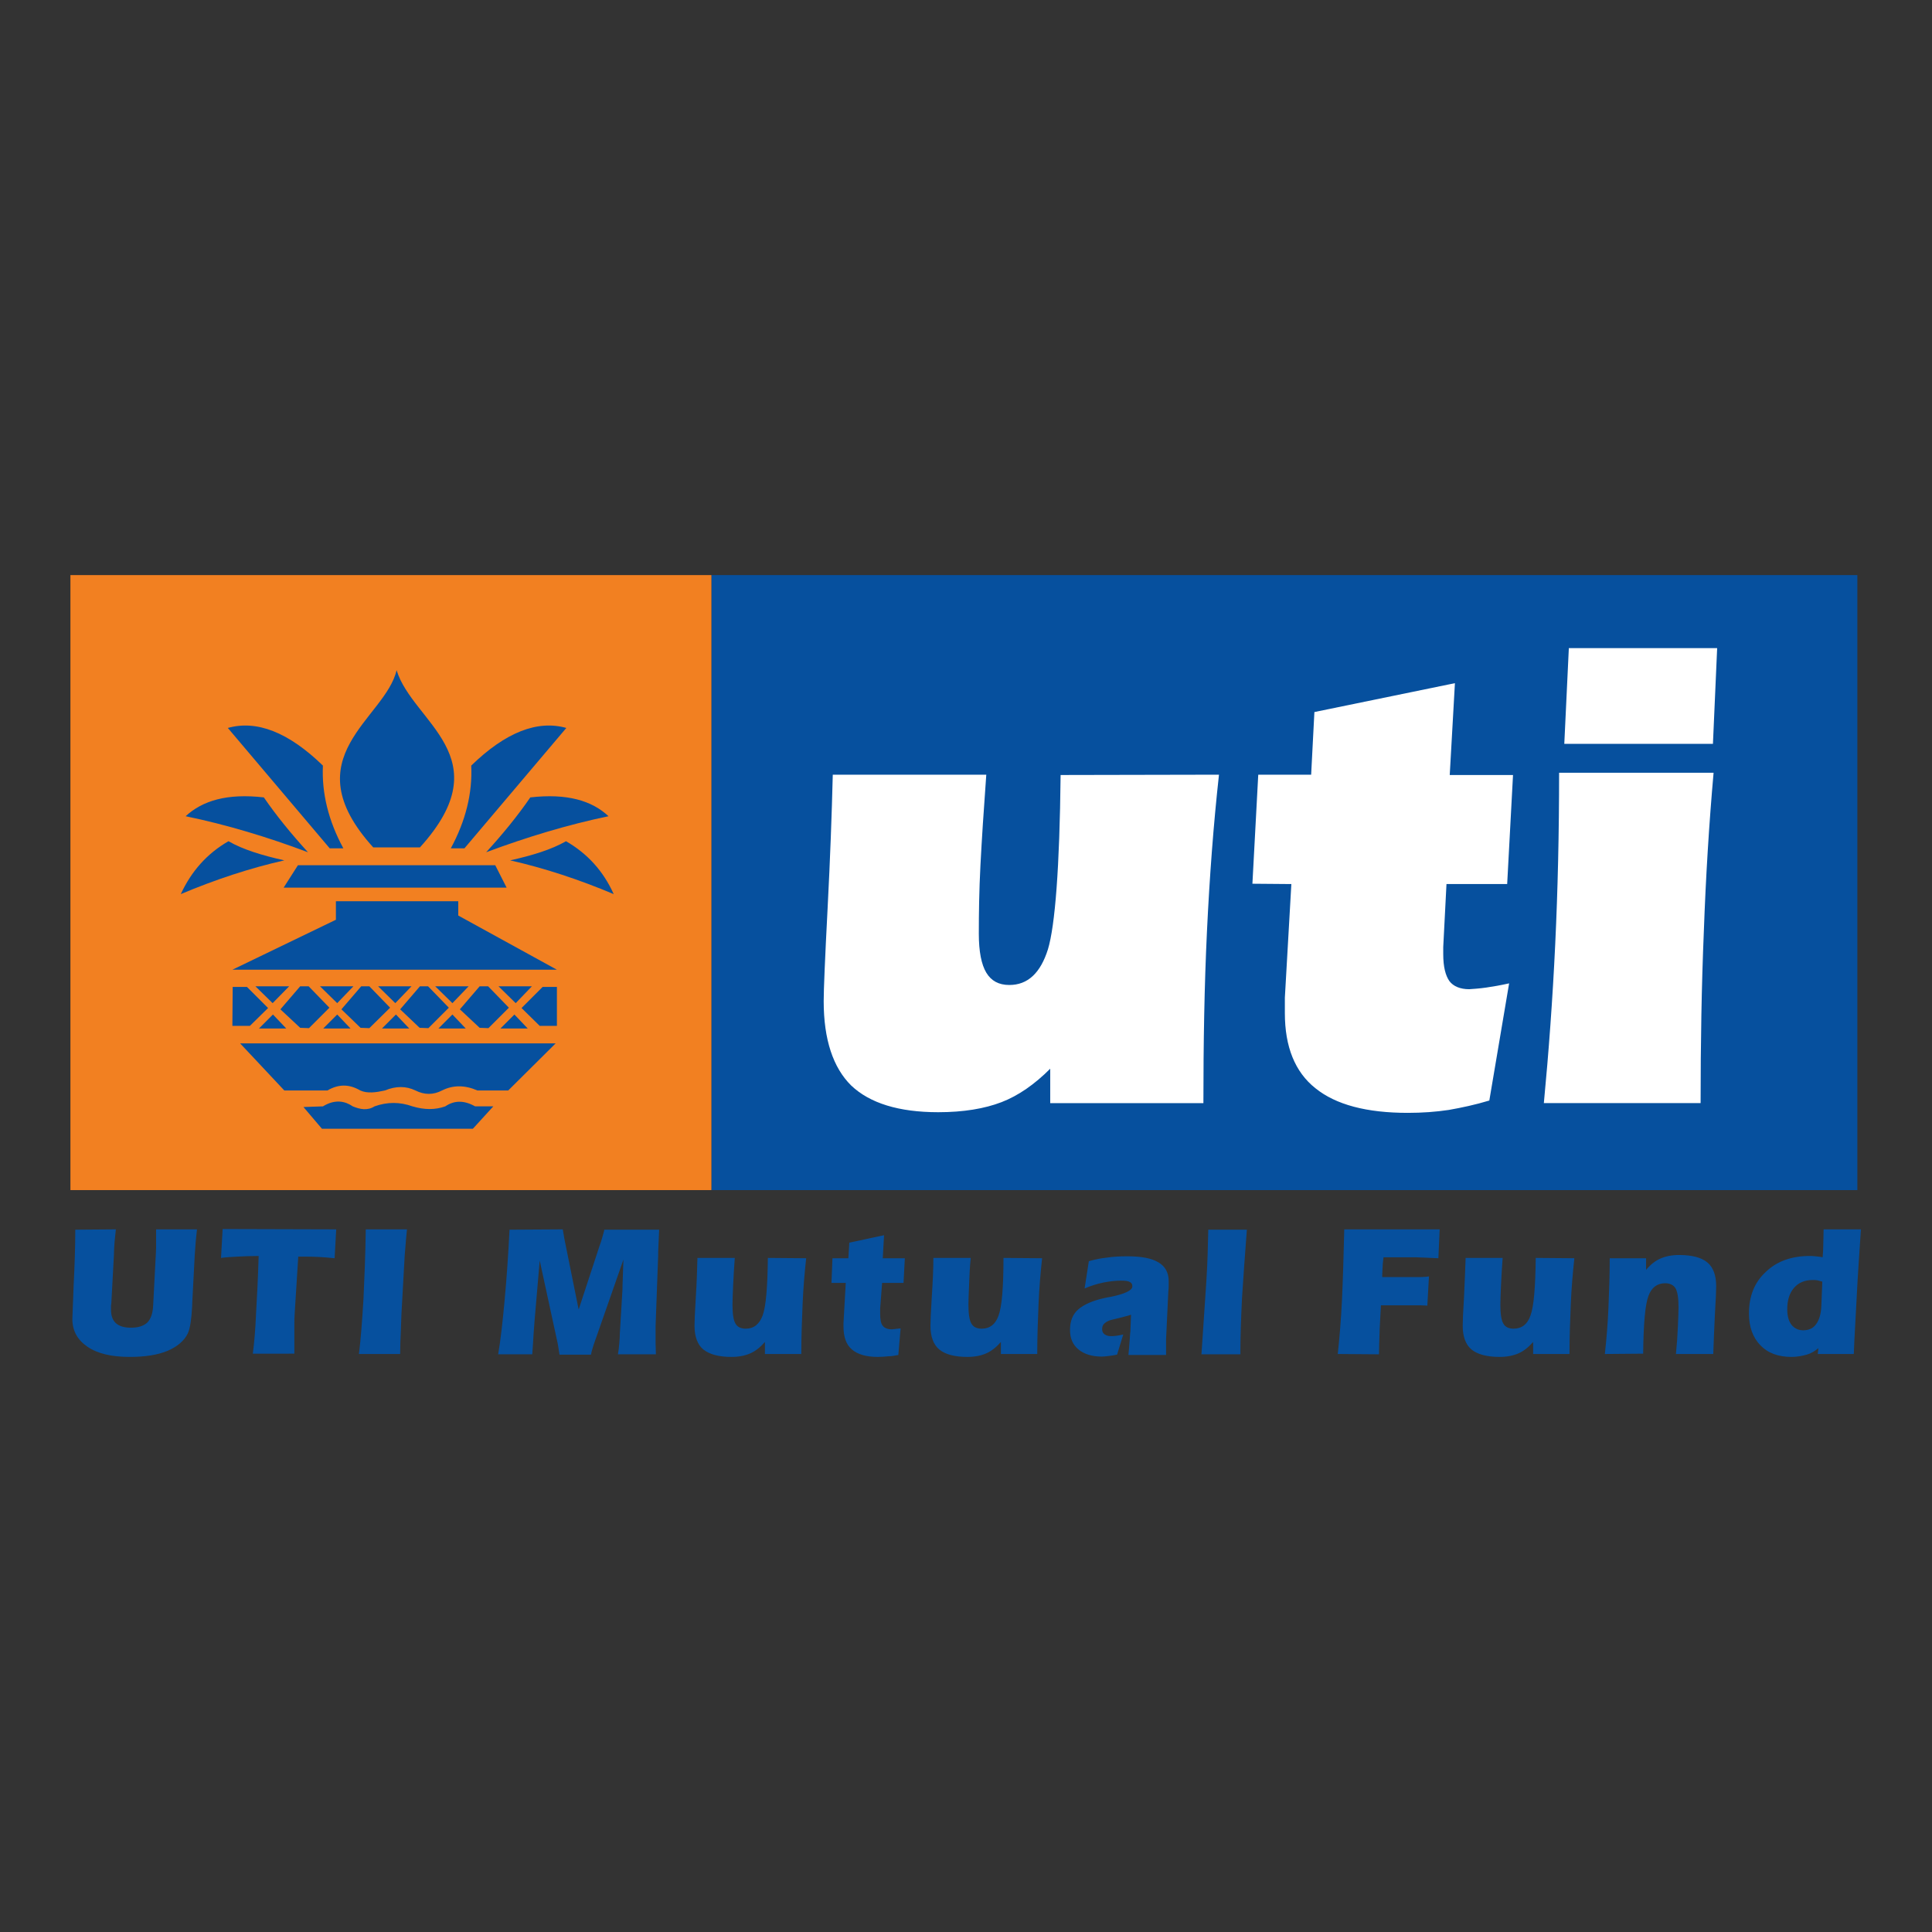 <?xml version="1.0" encoding="utf-8"?>
<!-- Generator: Adobe Illustrator 25.2.3, SVG Export Plug-In . SVG Version: 6.00 Build 0)  -->
<svg version="1.2" baseProfile="tiny-ps" xmlns="http://www.w3.org/2000/svg" viewBox="0 0 595.3 595.3">
  <rect x="0" y="0" width="595.3" height="595.3" fill="#333333" stroke="none"/>
  <title>UTI Asset Magement Co Ltd</title>
<rect x="219.2" y="177.2" fill="#06509E" width="353.1" height="189.5" />
<rect x="21.7" y="177.2" fill="#F28021" width="197.5" height="189.5" />
<path fill-rule="evenodd" fill="#06509E" d="M560.3,415.4c-1.1,0.9-2.2,1.6-3.6,2c-1.4,0.4-3,0.7-4.7,0.7c-4.1,0-7.3-1.2-9.6-3.6  c-2.3-2.4-3.5-5.6-3.5-9.8c0-5.3,1.7-9.6,5.2-12.8c3.4-3.3,8-4.9,13.5-4.9c0.5,0,1.2,0,1.8,0.1c0.7,0.1,1.4,0.1,2.2,0.3  c0.1-1.2,0.2-2.5,0.2-3.9c0-1.4,0.1-2.9,0.1-4.7h11.5c-0.5,7.6-1,14.5-1.3,20.8c-0.3,6.3-0.7,12.1-0.9,17.6h-11.1L560.3,415.4  L560.3,415.4z M561.5,394.9c-0.5-0.1-1-0.3-1.5-0.4c-0.5-0.1-0.9-0.1-1.4-0.1c-2.5,0-4.4,0.8-5.8,2.4c-1.4,1.6-2.1,3.8-2.1,6.6  c0,2,0.4,3.6,1.3,4.8c0.9,1.1,2.1,1.7,3.6,1.7c1.7,0,3.1-0.6,4-1.9c0.9-1.2,1.5-3.1,1.6-5.5L561.5,394.9L561.5,394.9z M494.5,417.2  c0.5-4.6,0.9-9.3,1.1-14.2c0.2-4.9,0.4-10,0.4-15.3h11.2v3.6c1.3-1.6,2.8-2.8,4.4-3.5c1.6-0.7,3.5-1.1,5.8-1.1c4,0,6.9,0.8,8.7,2.3  c1.8,1.5,2.7,4,2.7,7.3c0,1.2-0.1,4.1-0.4,8.8c-0.2,4.6-0.4,8.6-0.5,12.1h-11.5c0.3-3,0.5-5.8,0.6-8.4c0.1-2.5,0.2-4.6,0.2-6  c0-2.8-0.3-4.7-0.9-5.8c-0.6-1-1.7-1.6-3.2-1.6c-2.5,0-4.3,1.4-5.2,4c-1,2.7-1.5,8.6-1.6,17.7L494.5,417.2L494.5,417.2z   M485.1,387.7c-0.5,4.6-0.9,9.3-1.1,14.2c-0.2,4.9-0.4,10-0.4,15.3h-11.2v-3.7c-1.4,1.6-2.9,2.8-4.5,3.5c-1.6,0.7-3.6,1.1-5.8,1.1  c-4,0-6.9-0.8-8.7-2.3c-1.8-1.5-2.7-4-2.7-7.3c0-1.2,0.1-4.1,0.4-8.8c0.2-4.6,0.4-8.6,0.5-12.1H463c-0.2,3-0.4,5.8-0.5,8.4  c-0.1,2.5-0.2,4.5-0.2,6c0,2.8,0.3,4.8,0.9,5.8c0.6,1.1,1.7,1.6,3.2,1.6c2.5,0,4.3-1.4,5.2-4.1c1-2.7,1.5-8.6,1.6-17.7L485.1,387.7  L485.1,387.7z M412.2,417.2c0.5-4.7,1-10.3,1.3-16.7c0.3-6.4,0.5-13.6,0.7-21.7h29.4l-0.4,8.9c-1.6-0.1-3-0.1-4.3-0.2  c-1.2,0-2.1-0.1-2.5-0.1l-10.1,0c-0.2,1.5-0.3,2.6-0.3,3.3c0,0.7-0.1,1.4-0.1,2v0.8h7.8c1.9,0,3.3,0,4.2,0c0.9,0,1.7-0.1,2.4-0.2  l-0.5,9c-0.7,0-1.4-0.1-2.1-0.1c-0.8,0-1.9,0-3.4,0h-8.8l-0.4,7.5v0.4c-0.1,3.2-0.2,5.7-0.2,7.2L412.2,417.2L412.2,417.2z   M384.2,378.8c-0.6,7.8-1.1,14.8-1.5,21.1c-0.3,6.3-0.5,11.6-0.5,16.2v1.2h-12c0.6-8.8,1.1-16.3,1.5-22.4c0.4-6.1,0.5-11.5,0.6-16  H384.2L384.2,378.8z M344.2,417.4c-0.9,0.2-1.7,0.3-2.5,0.4c-0.8,0.1-1.5,0.2-2.2,0.2c-3.1,0-5.5-0.8-7.2-2.2  c-1.8-1.5-2.6-3.5-2.6-6c0-2.7,0.8-4.8,2.5-6.3c1.7-1.5,4.5-2.8,8.4-3.6c0.4-0.1,0.9-0.2,1.6-0.3c4.4-0.9,6.7-2,6.7-3.2  c0-0.7-0.2-1.1-0.8-1.4c-0.5-0.3-1.4-0.4-2.7-0.4c-1.7,0-3.5,0.2-5.5,0.6c-1.9,0.4-3.8,1-5.7,1.8l1.3-8.4c1.8-0.5,3.7-0.9,5.6-1.1  c2-0.3,4.1-0.4,6.2-0.4c4.4,0,7.6,0.6,9.7,1.9c2,1.2,3.1,3.1,3.1,5.7c0,0.4,0,0.9,0,1.4c0,0.5,0,1.1-0.1,1.7l-0.7,14.8  c0,0.3,0,0.7,0,1.3v3.6h-11.6c0.2-2,0.3-3.6,0.4-4.8c0.1-1.1,0.1-1.9,0.2-2.4l0.2-5.2c-0.4,0.1-0.8,0.3-1.3,0.4  c-0.5,0.1-1.1,0.3-1.9,0.5l-2.5,0.6c-1,0.2-1.8,0.6-2.4,1.1c-0.6,0.5-0.8,1.1-0.8,1.8s0.2,1.2,0.7,1.6c0.5,0.4,1.2,0.6,2,0.6  c0.4,0,0.9,0,1.6-0.1c0.6-0.1,1.4-0.2,2.2-0.4L344.2,417.4L344.2,417.4z M321.1,387.7c-0.5,4.6-0.9,9.3-1.1,14.2  c-0.2,4.9-0.4,10-0.4,15.3h-11.2v-3.7c-1.4,1.6-2.9,2.8-4.5,3.5c-1.6,0.7-3.5,1.1-5.8,1.1c-4,0-6.9-0.8-8.7-2.3  c-1.8-1.5-2.7-4-2.7-7.3c0-1.2,0.1-4.1,0.4-8.8c0.3-4.6,0.5-8.6,0.5-12.1h11.5c-0.3,3-0.4,5.8-0.5,8.4c-0.1,2.5-0.2,4.5-0.2,6  c0,2.8,0.3,4.8,0.9,5.8c0.6,1.1,1.7,1.6,3.2,1.6c2.5,0,4.3-1.4,5.2-4.1c1-2.7,1.5-8.6,1.5-17.7L321.1,387.7L321.1,387.7z   M271.2,403.2c0,0,0,0.2,0,0.5c0,0.3,0,0.6,0,0.9c0,1.9,0.2,3.2,0.8,3.9c0.5,0.7,1.5,1.1,2.8,1.1c0.3,0,0.9-0.1,1.8-0.2  c0.4,0,0.7-0.1,0.9-0.1l-0.7,8.2c-1,0.2-2,0.4-3,0.4c-1,0.1-2.2,0.2-3.3,0.2c-3.6,0-6.3-0.8-8-2.3c-1.8-1.5-2.6-3.9-2.6-7.1v-1  l0.7-12.4h-4.4l0.3-7.6h4.9l0.3-4.8l10.7-2.3l-0.4,7.1h6.8l-0.4,7.6h-6.6L271.2,403.2L271.2,403.2z M248.4,387.7  c-0.5,4.6-0.9,9.3-1.1,14.2c-0.2,4.9-0.4,10-0.4,15.3h-11.2v-3.7c-1.4,1.6-2.9,2.8-4.5,3.5c-1.6,0.7-3.5,1.1-5.8,1.1  c-4,0-6.8-0.8-8.7-2.3c-1.8-1.5-2.7-4-2.7-7.3c0-1.2,0.1-4.1,0.4-8.8c0.3-4.6,0.4-8.6,0.5-12.1h11.5c-0.2,3-0.4,5.8-0.5,8.4  c-0.1,2.5-0.2,4.5-0.2,6c0,2.8,0.3,4.8,0.9,5.8c0.6,1.1,1.7,1.6,3.2,1.6c2.5,0,4.2-1.4,5.2-4.1c1-2.7,1.5-8.6,1.6-17.7L248.4,387.7  L248.4,387.7z M173.4,378.8c0.1,0.5,0.2,1.1,0.3,1.7c0.1,0.6,0.2,1.3,0.4,2.2l4.2,20.8l6.4-19.5c0.4-1.1,0.7-2,0.9-2.8  c0.2-0.8,0.5-1.6,0.6-2.3h16.9c-0.1,2-0.2,4.3-0.3,6.8c0,0.5,0,0.9,0,1.1l-0.8,21.9c0,0.2,0,0.6,0,1.1c0,0.5,0,1,0,1.3  c0,0.8,0,1.7,0,2.8c0,1,0.1,2.2,0.1,3.4h-11.7c0.2-1,0.3-2.1,0.4-3.2c0.1-1.1,0.2-2.3,0.2-3.4l0.8-13.4c0-0.3,0-1.5,0.1-3.6  c0.1-2.1,0.1-4,0.2-5.6l-8.6,24.6c-0.4,1.1-0.7,2-0.9,2.7c-0.2,0.7-0.4,1.3-0.5,2h-9.7c-0.1-0.6-0.2-1.2-0.3-1.9s-0.2-1.4-0.4-2.2  l-5.4-24.9l-1.6,18.7c-0.1,1.1-0.2,2.5-0.3,4.1c-0.1,1.6-0.2,3.6-0.4,6.1h-10.5c0.8-4.7,1.4-10.3,2-16.8c0.6-6.5,1.1-13.7,1.5-21.6  L173.4,378.8L173.4,378.8z M123.3,417.2h-12.7c0.6-4.8,1-10.5,1.4-17c0.3-6.5,0.6-13.6,0.7-21.4h12.7c-0.1,0.9-0.2,2-0.3,3.1  c-0.1,1.1-0.2,2.8-0.4,4.9l-1,18c-0.1,1.7-0.1,3.5-0.2,5.6C123.4,412.4,123.3,414.7,123.3,417.2L123.3,417.2z M103.6,378.8l-0.5,8.9  c-1.7-0.2-3.3-0.3-4.9-0.4c-1.6-0.1-3.3-0.1-4.9-0.1h-1.4l-1.1,17.5c-0.1,1.2-0.1,2.4-0.1,3.5c0,1.2,0,2.4,0,3.6c0,1.5,0,2.5,0,3.2  s0,1.4,0,2.1H77.9c0.4-3.1,0.8-7.3,1-12.4c0.3-5.1,0.6-11,0.8-17.7c-2.5,0-4.7,0.1-6.6,0.2c-1.9,0.1-3.6,0.2-5,0.4l0.5-8.9  L103.6,378.8L103.6,378.8z M35.7,378.8c-0.1,1.3-0.3,2.6-0.4,3.9c-0.1,1.4-0.2,2.7-0.2,4l-0.8,14.9c0,0.2-0.1,0.4-0.1,0.7  c0,0.3,0,0.6,0,1.2c0,1.9,0.5,3.3,1.5,4.2c1,0.9,2.5,1.4,4.6,1.4c2.3,0,3.9-0.5,5.1-1.6c1.1-1.1,1.7-2.9,1.8-5.4l0.7-13.5  c0.1-1.9,0.2-3.3,0.2-4.3c0-1,0-1.9,0-2.8v-1.7c0-0.4,0-0.7,0-1h12.6c-0.1,1.2-0.3,2.5-0.4,3.8c-0.1,1.3-0.2,2.7-0.3,4.2l-0.7,13.4  c0,0.6-0.1,1.3-0.1,2.4c-0.2,3.8-0.6,6.6-1.3,8.2c-1.1,2.3-3.2,4.1-6.2,5.4c-3.1,1.3-7,1.9-11.7,1.9c-5.6,0-9.9-1-13-3.1  c-3.1-2.1-4.7-4.9-4.7-8.6c0-0.9,0.2-4.4,0.4-10.5c0.3-6.1,0.5-11.8,0.5-17L35.7,378.8L35.7,378.8z" />
<path fill-rule="evenodd" fill="#FFFFFF" d="M375.6,238.7c-1.7,15.4-2.9,31.5-3.7,48.2c-0.8,16.7-1.1,34.4-1.1,53h-47.2v-10.6  c-4.8,4.8-9.8,8.3-15,10.3c-5.2,2-11.7,3.1-19.5,3.1c-12.2,0-21.1-2.8-26.8-8.2c-5.6-5.5-8.5-14.2-8.5-26c0-3.6,0.4-13.1,1.2-28.5  c0.8-15.4,1.3-29.2,1.6-41.3h47.3c-0.8,10.9-1.4,20.2-1.8,27.9c-0.4,7.8-0.5,14.8-0.5,21.1c0,5.5,0.8,9.5,2.3,12  c1.5,2.5,3.8,3.8,7.1,3.8c5.7,0,9.6-3.7,11.9-11c2.2-7.3,3.6-25.2,3.9-53.7L375.6,238.7L375.6,238.7z M385.9,272.3l1.8-33.6H404  l1-19.3l43.3-8.9l-1.6,28.3h19.5l-1.8,33.6h-18.7l-1,19.4v2.2c0,3.9,0.7,6.6,1.9,8.3c1.2,1.6,3.3,2.5,6.1,2.5  c1.4-0.1,3.1-0.2,5.2-0.5c2.1-0.3,4.4-0.7,7.1-1.3l-6.1,36.1c-4.3,1.3-8.5,2.2-12.5,2.9c-4,0.6-8.2,0.9-12.6,0.9  c-12.7,0-22.2-2.5-28.5-7.6c-6.3-5-9.4-12.8-9.4-23.1v-4.8l2-35L385.9,272.3L385.9,272.3z M528,238.1c-1.4,15.8-2.4,32.1-3,48.8  c-0.7,16.8-1,34.5-1,53h-48.3c1.5-15.7,2.7-32,3.5-48.9c0.8-16.9,1.2-34.5,1.2-52.9L528,238.1L528,238.1z M482,229.2l1.4-29.5h45.7  l-1.3,29.5L482,229.2L482,229.2z" />
<path fill-rule="evenodd" fill="#06509E" d="M141.7,311l6.1-7.1l2.6,0l6.4,6.6l-6.3,6.3l-2.7-0.1L141.7,311z M123.3,311l6.1-7.1  l2.5,0l6.4,6.6l-6.3,6.3l-2.7-0.1L123.3,311L123.3,311z M105.2,311l6.1-7.1l2.5,0l6.4,6.6l-6.4,6.3l-2.7-0.1L105.2,311L105.2,311z   M86.4,311l6.1-7.1l2.6,0l6.4,6.6l-6.3,6.3l-2.7-0.1L86.4,311L86.4,311z M79.8,316.9l4.3-4.3l4.1,4.3H79.8z M99.6,316.9l4.3-4.3  l4.1,4.3H99.6z M117.7,316.9l4.3-4.3l4.1,4.3H117.7z M135.1,316.9l4.3-4.3l4.1,4.3H135.1L135.1,316.9z M154.2,316.9l4.3-4.3l4.1,4.3  H154.2z M153.6,303.9l5.3,5.2l5-5.2H153.6L153.6,303.9z M134.1,303.9l5.3,5.2l5-5.2H134.1L134.1,303.9z M116.5,303.9l5.3,5.2l5-5.2  H116.5L116.5,303.9z M98.6,303.9l5.3,5.2l5-5.2H98.6L98.6,303.9z M78.7,303.9l5.3,5.2l5.1-5.2H78.7z M171.6,304.1h-4.4l-6.5,6.5  l5.6,5.5h5.3L171.6,304.1L171.6,304.1z M71.7,304.1h4.4l6.5,6.5l-5.6,5.5h-5.4L71.7,304.1L71.7,304.1z M93.5,341.1l5.7,6.7h46.5  l6.3-6.9c-1.9,0-3.8,0-5.6,0c-3.4-1.9-6.4-1.9-9.2,0c-3.1,1.1-6.4,1.1-10.1,0c-3.9-1.4-7.8-1.4-11.7,0c-2.2,1.4-4.5,0.9-6.7,0  c-2.2-1.5-5.3-2.4-9.2,0L93.5,341.1L93.5,341.1z M74,321.5h97.2L156.6,336h-9.5c-3.9-1.7-7.5-1.7-10.9,0c-2.7,1.4-5.4,1.4-8.2,0  c-2.9-1.4-6-1.4-9.4,0c-2.7,0.6-5.4,1-7.6,0c-3.4-2-6.7-2-10.1,0H87.6L74,321.5L74,321.5z M103.5,277.7h37.7v4.4l30.4,16.7h-100  l31.9-15.4L103.5,277.7L103.5,277.7z M91.8,266.6h60.8l3.5,6.9H87.4L91.8,266.6L91.8,266.6z M157.2,265.1c6.7-1.5,12.7-3.3,17.2-5.9  c6.6,3.8,11.5,9.2,14.7,16.3C178.4,271,167.8,267.5,157.2,265.1L157.2,265.1z M87.6,265.1c-6.7-1.5-12.7-3.3-17.2-5.9  c-6.6,3.8-11.4,9.2-14.7,16.3C66.4,271,77,267.5,87.6,265.1L87.6,265.1z M149.8,262.6c5.1-5.6,9.7-11.2,13.6-16.9  c11.3-1.3,19,1,24.1,5.8C175,254.1,162.4,257.9,149.8,262.6L149.8,262.6z M94.9,262.6c-5.1-5.6-9.7-11.2-13.6-16.9  c-11.3-1.3-18.9,1-24.1,5.8C69.8,254.1,82.4,257.9,94.9,262.6z M145.2,235.9c0.4,8.5-1.7,17-6.3,25.5h4.2l31.4-37.1  C165.6,221.8,155.8,225.6,145.2,235.9L145.2,235.9z M99.5,235.9c-0.4,8.5,1.7,17,6.3,25.5h-4.2l-31.4-37.1  C79.1,221.8,88.9,225.6,99.5,235.9L99.5,235.9z M129.4,261.1c25.3-27.9-2.3-38.5-7.2-54.6c-3.4,15-32.5,26.7-7.2,54.6H129.4z" />
</svg>